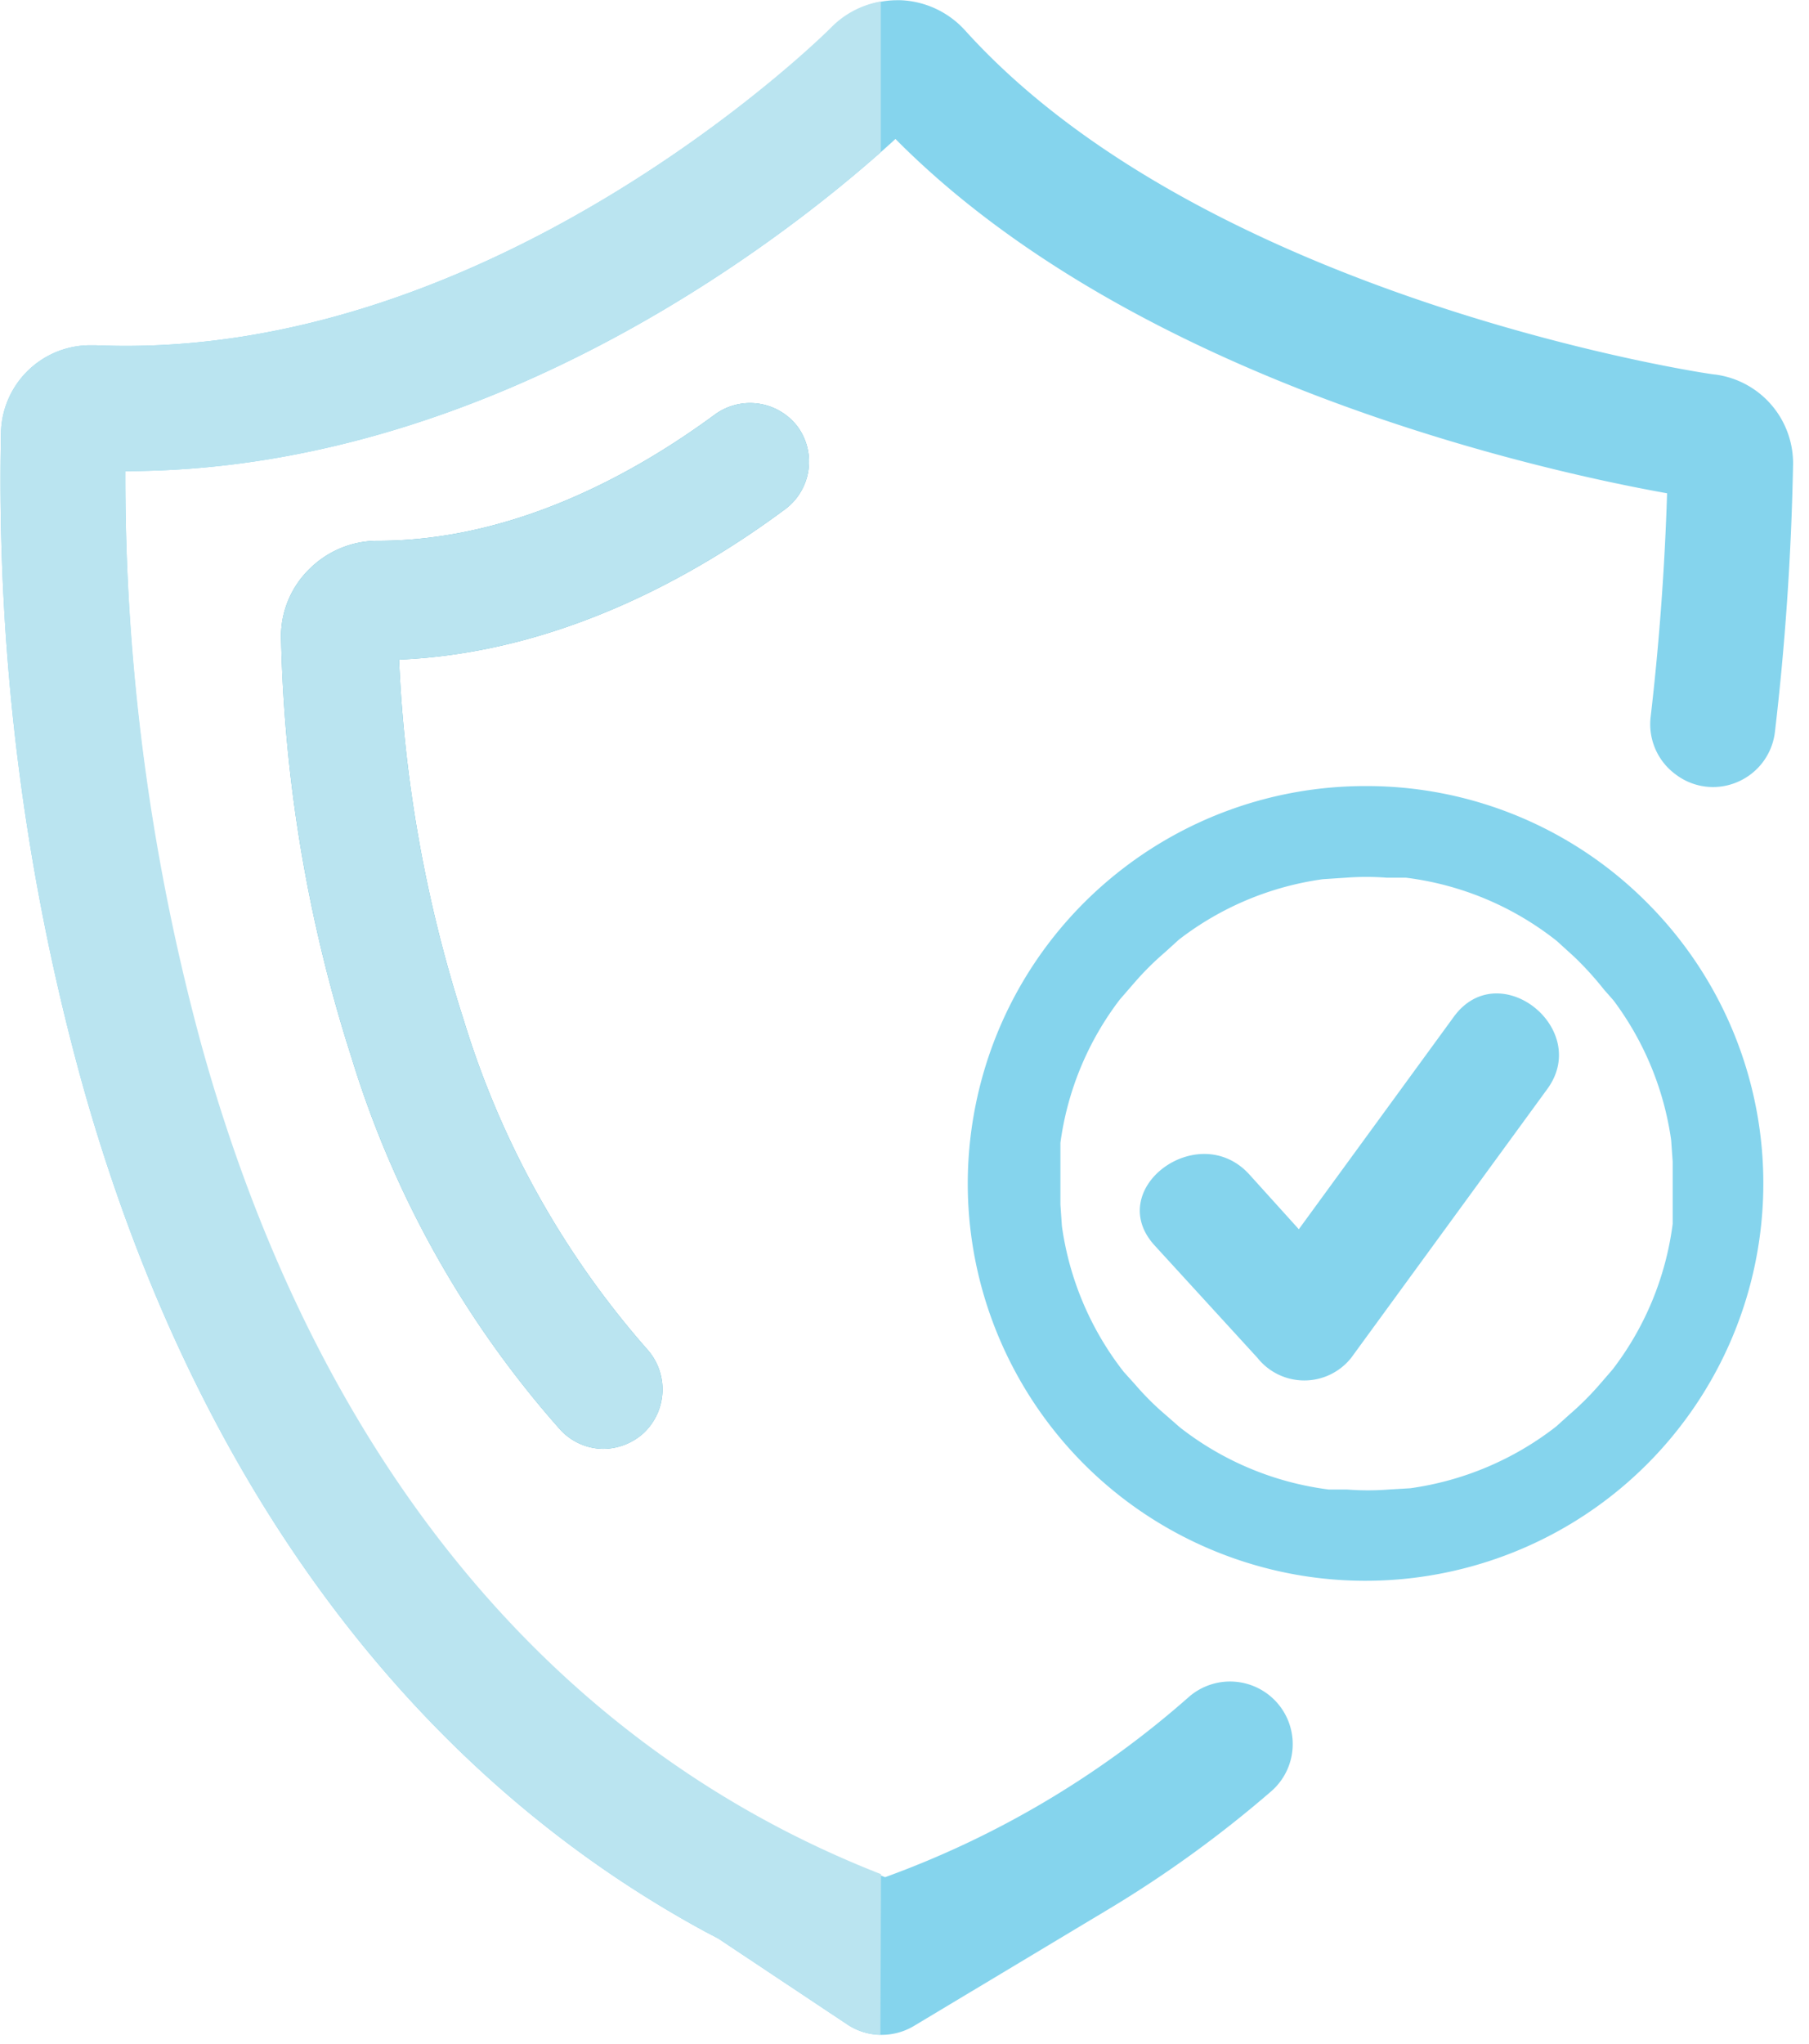 <svg xmlns="http://www.w3.org/2000/svg" width="93" height="105" viewBox="0 0 93 105">
    <g fill="none" fill-rule="nonzero">
        <path fill="#85D4ED" d="M74.743 52.235l-7.971 10.92-2.558-2.83c-2.624-2.851-7.506.774-4.849 3.67l5.281 5.77a3.08 3.08 0 0 0 4.816 0l10.086-13.817c2.27-3.105-2.49-6.874-4.805-3.713z"/>
        <path fill="#85D4ED" d="M88.173 19.243l-.233 1.635.233-1.635c-.255 0-26.062-3.836-38.562-17.685A4.72 4.72 0 0 0 46.29.011h-.178a4.687 4.687 0 0 0-3.32 1.404c-.211.154-17.328 17.209-37.876 16.324h-.222a4.591 4.591 0 0 0-4.639 4.366A116.264 116.264 0 0 0 4.163 55.43C9.798 75.777 20.913 90.93 36.27 99.253l.653.342 6.643 4.421c.522.346 1.134.53 1.76.53.581 0 1.151-.156 1.65-.452l10.12-6.068a59.926 59.926 0 0 0 8.292-6.024 3.212 3.212 0 0 0 .279-4.505 3.226 3.226 0 0 0-4.508-.347 48.654 48.654 0 0 1-15.655 9.295C28.398 89.814 16.23 75.047 10.33 53.76a111.453 111.453 0 0 1-3.886-29.555c19.408 0 35.107-12.953 39.591-17.065 12.378 12.49 33.347 17.076 39.669 18.204-.122 3.912-.41 7.737-.841 11.461a3.192 3.192 0 0 0 1.284 2.984 3.17 3.17 0 0 0 3.177.387 3.195 3.195 0 0 0 1.927-2.597c.52-4.421.841-9.03.93-13.727a4.6 4.6 0 0 0-4.008-4.61z"/>
        <path fill="#58B1CB" d="M41.02 21.94a3.07 3.07 0 0 0-4.285-.63c-4.008 2.95-10.252 6.476-17.316 6.476a4.964 4.964 0 0 0-3.454 1.393 4.837 4.837 0 0 0-1.517 3.482 75.726 75.726 0 0 0 3.61 21.63 51.46 51.46 0 0 0 10.728 19.143A3.036 3.036 0 0 0 31 74.439a3.125 3.125 0 0 0 2.07-.795 3.08 3.08 0 0 0 .2-4.322 45.825 45.825 0 0 1-9.433-16.921 70.022 70.022 0 0 1-3.322-18.514c8.204-.342 15.235-4.31 19.774-7.67a3.05 3.05 0 0 0 .73-4.278z"/>
        <path fill="#85D4ED" d="M70.26 40.386c-9.754-.026-18.169 6.828-20.1 16.372-1.932 9.544 3.157 19.121 12.156 22.877 8.999 3.756 19.402.644 24.85-7.433a20.388 20.388 0 0 0-2.447-25.78 20.334 20.334 0 0 0-14.47-6.036h.01zm-9.589 32.96l-.786-.686a14.005 14.005 0 0 1-1.516-1.514l-.598-.663A15.659 15.659 0 0 1 54.593 63l-.077-1.105v-1.106-2.077a15.526 15.526 0 0 1 3.055-7.361l.787-.907c.469-.536.975-1.039 1.516-1.503l.731-.663a15.603 15.603 0 0 1 7.396-3.106l1.173-.077a13.796 13.796 0 0 1 2.137 0h.974a15.58 15.58 0 0 1 7.75 3.25l.875.795c.556.53 1.073 1.1 1.55 1.702l.487.553a15.603 15.603 0 0 1 2.967 7.184l.078 1.105V62.878a15.537 15.537 0 0 1-3.09 7.483l-.708.818c-.469.536-.976 1.039-1.517 1.503l-.675.608a15.746 15.746 0 0 1-7.495 3.172l-1.107.066a13.93 13.93 0 0 1-2.148 0h-.941a15.614 15.614 0 0 1-7.64-3.183z"/>
        <path fill="#BAE4F0" d="M45.293 96.29c-16.972-6.631-29.051-21.397-34.93-42.574a111.454 111.454 0 0 1-3.92-29.51c18.457 0 33.536-11.705 38.84-16.392V.077a4.675 4.675 0 0 0-2.547 1.327c-.155.165-17.272 17.22-37.82 16.335h-.222a4.591 4.591 0 0 0-4.639 4.366A116.264 116.264 0 0 0 4.163 55.43C9.798 75.777 20.913 90.93 36.27 99.253l.653.342 6.643 4.421a3.148 3.148 0 0 0 1.694.52l.033-8.245z"/>
        <path fill="#BAE4F0" d="M41.02 21.94a3.07 3.07 0 0 0-4.285-.63c-4.008 2.95-10.252 6.476-17.316 6.476a4.964 4.964 0 0 0-3.454 1.393 4.837 4.837 0 0 0-1.517 3.482 75.726 75.726 0 0 0 3.61 21.63 51.46 51.46 0 0 0 10.728 19.143A3.036 3.036 0 0 0 31 74.439a3.125 3.125 0 0 0 2.07-.795 3.08 3.08 0 0 0 .2-4.322 45.825 45.825 0 0 1-9.433-16.921 70.022 70.022 0 0 1-3.322-18.514c8.204-.342 15.235-4.31 19.774-7.67a3.05 3.05 0 0 0 .73-4.278z"/>
    </g>
</svg>
